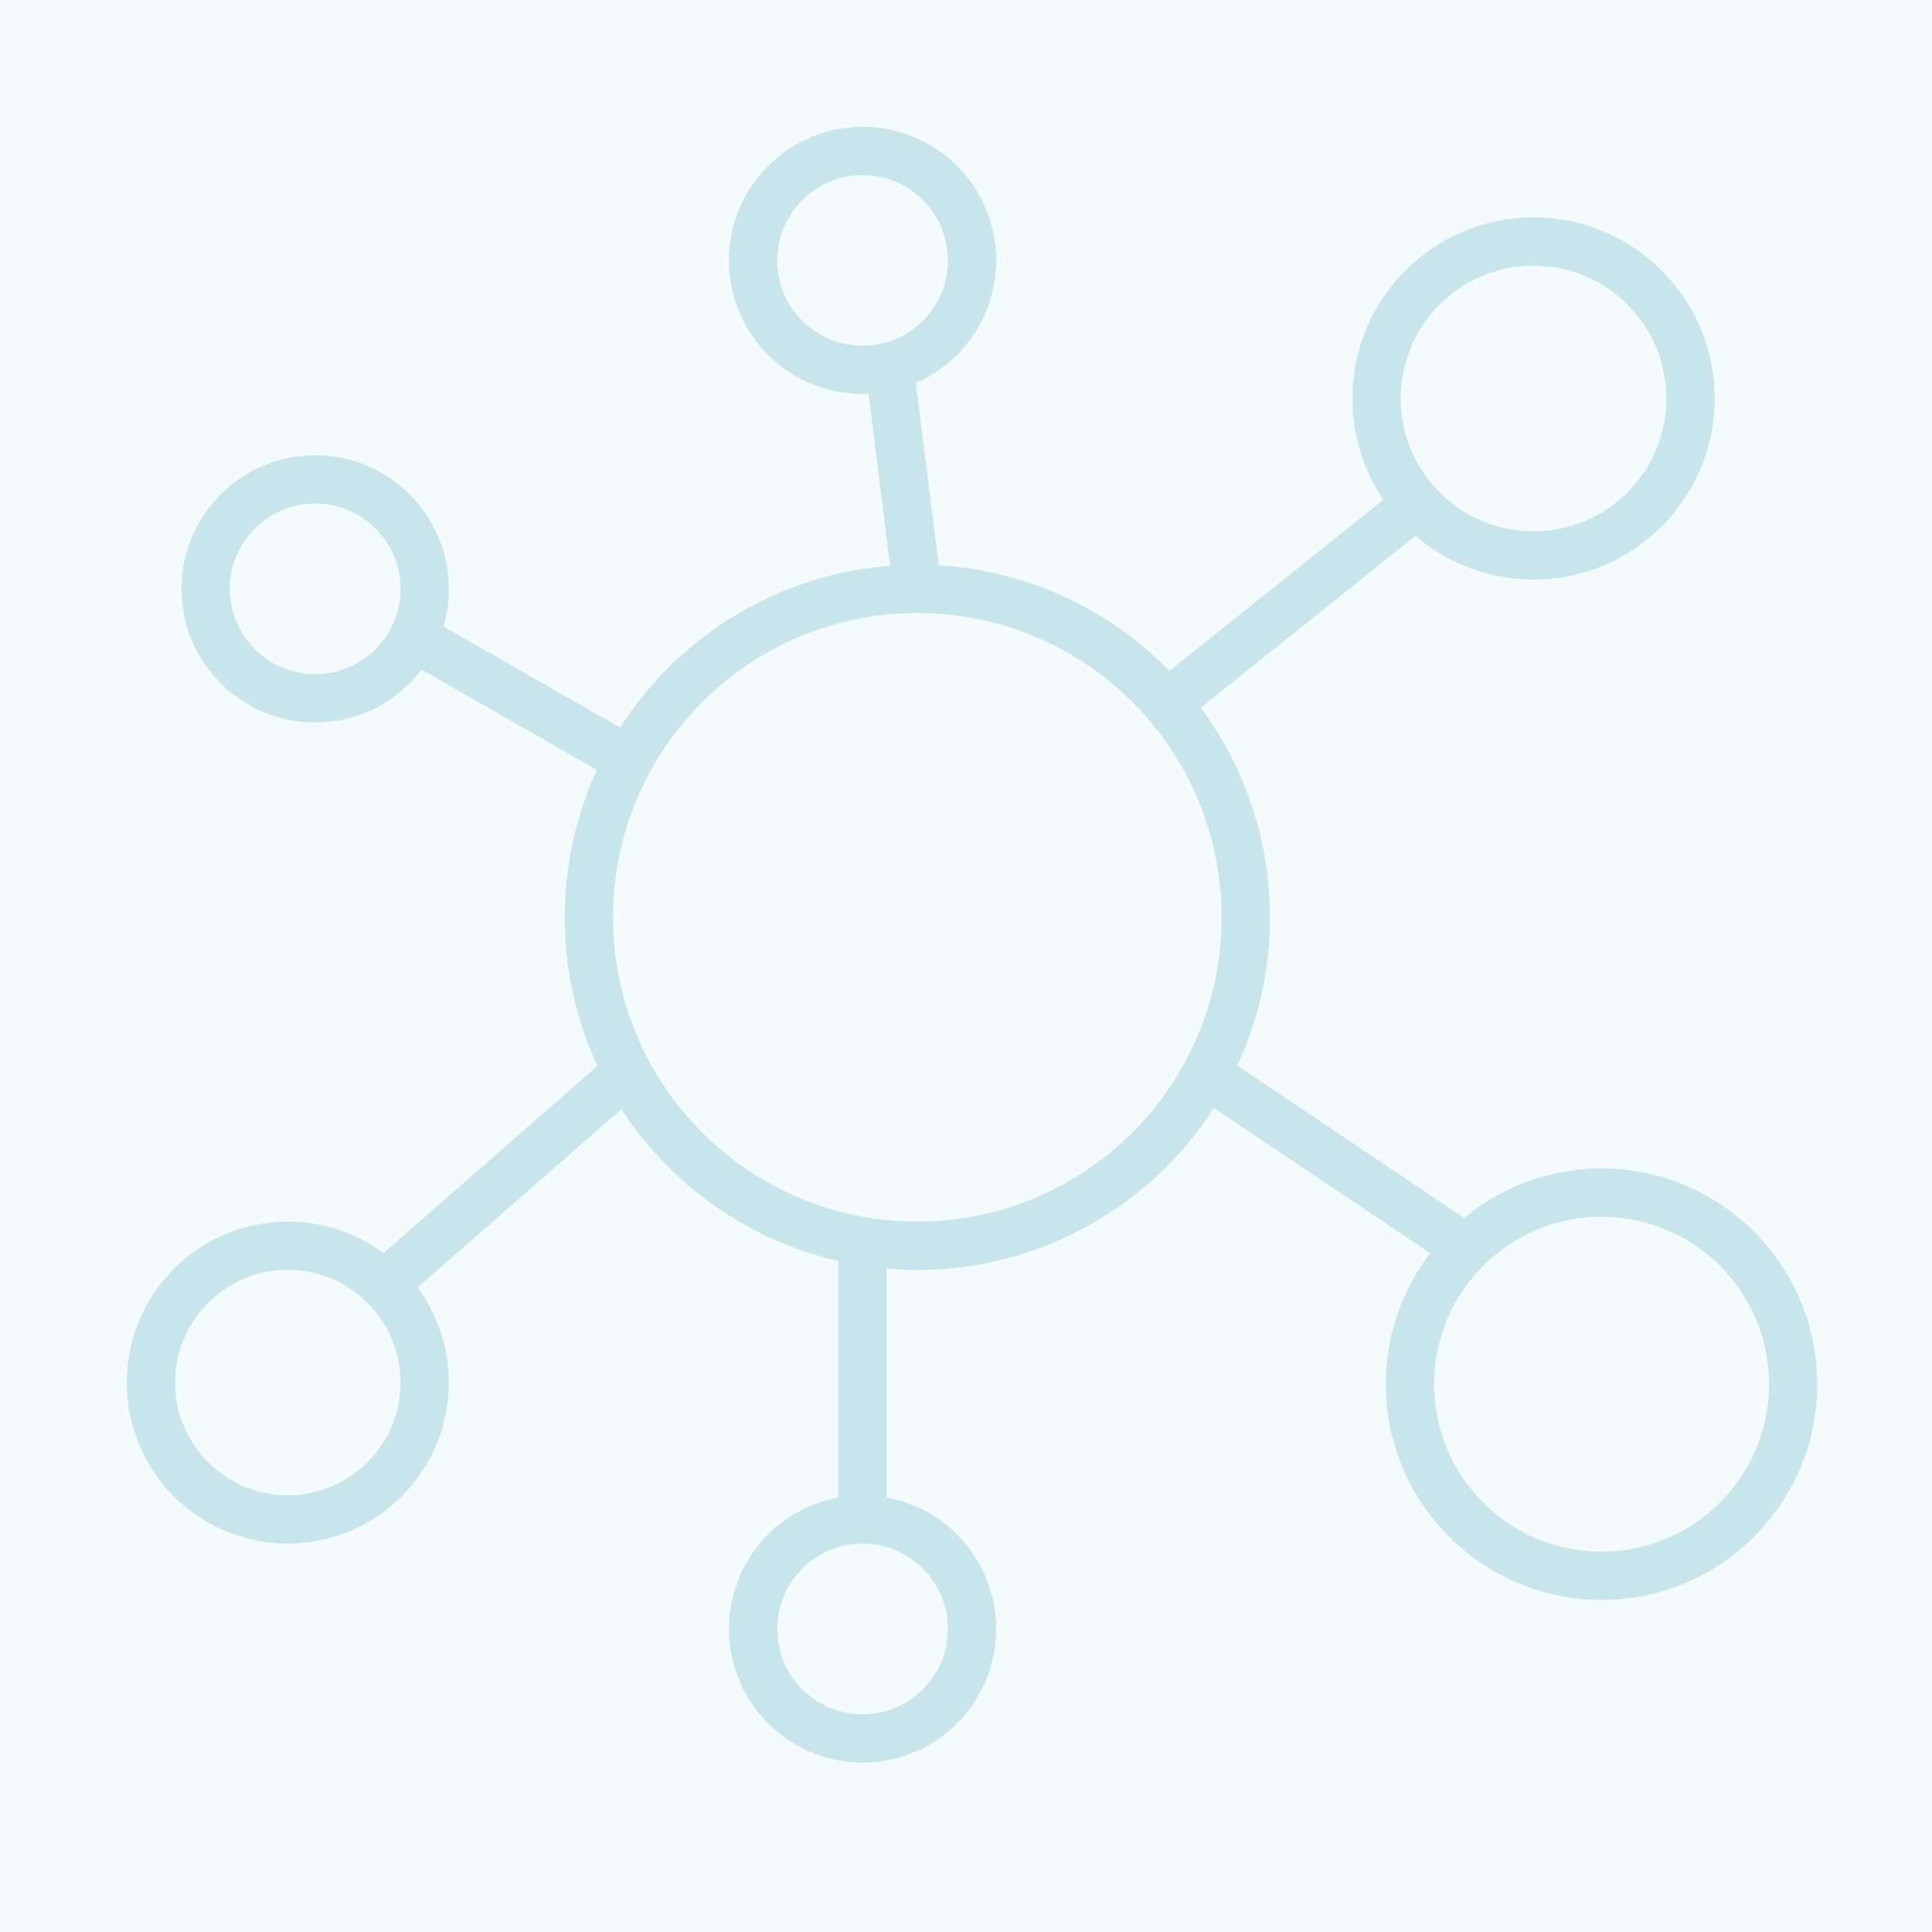<svg width="40" height="40" viewBox="0 0 40 40" fill="none" xmlns="http://www.w3.org/2000/svg">
<rect width="40" height="40" fill="#F3FBFD"/>
<path d="M18.992 25.792C22.747 25.792 25.792 22.747 25.792 18.992C25.792 15.236 22.747 12.192 18.992 12.192C15.236 12.192 12.192 15.236 12.192 18.992C12.192 22.747 15.236 25.792 18.992 25.792Z" stroke="#C8E5EB" stroke-linecap="round" stroke-linejoin="round"/>
<path d="M31.75 11.5C33.545 11.5 35 10.045 35 8.25C35 6.455 33.545 5 31.75 5C29.955 5 28.5 6.455 28.5 8.25C28.5 10.045 29.955 11.5 31.75 11.5Z" stroke="#C8E5EB" stroke-linecap="round" stroke-linejoin="round"/>
<path d="M17.858 7.658C19.11 7.658 20.125 6.644 20.125 5.392C20.125 4.14 19.11 3.125 17.858 3.125C16.607 3.125 15.592 4.14 15.592 5.392C15.592 6.644 16.607 7.658 17.858 7.658Z" stroke="#C8E5EB" stroke-linecap="round" stroke-linejoin="round"/>
<path d="M6.525 14.458C7.777 14.458 8.792 13.444 8.792 12.192C8.792 10.94 7.777 9.925 6.525 9.925C5.273 9.925 4.258 10.94 4.258 12.192C4.258 13.444 5.273 14.458 6.525 14.458Z" stroke="#C8E5EB" stroke-linecap="round" stroke-linejoin="round"/>
<path d="M5.958 31.458C7.523 31.458 8.792 30.19 8.792 28.625C8.792 27.06 7.523 25.791 5.958 25.791C4.394 25.791 3.125 27.06 3.125 28.625C3.125 30.19 4.394 31.458 5.958 31.458Z" stroke="#C8E5EB" stroke-linecap="round" stroke-linejoin="round"/>
<path d="M17.858 35.992C19.11 35.992 20.125 34.977 20.125 33.725C20.125 32.473 19.11 31.459 17.858 31.459C16.606 31.459 15.592 32.473 15.592 33.725C15.592 34.977 16.606 35.992 17.858 35.992Z" stroke="#C8E5EB" stroke-linecap="round" stroke-linejoin="round"/>
<path d="M33.158 32.625C35.349 32.625 37.125 30.849 37.125 28.658C37.125 26.468 35.349 24.692 33.158 24.692C30.968 24.692 29.192 26.468 29.192 28.658C29.192 30.849 30.968 32.625 33.158 32.625Z" stroke="#C8E5EB" stroke-linecap="round" stroke-linejoin="round"/>
<path d="M25 22.25L30.325 25.825" stroke="#C8E5EB" stroke-linecap="round" stroke-linejoin="round"/>
<path d="M17.858 25.791V31.458" stroke="#C8E5EB" stroke-linecap="round" stroke-linejoin="round"/>
<path d="M12.758 22.392L8.225 26.358" stroke="#C8E5EB" stroke-linecap="round" stroke-linejoin="round"/>
<path d="M12.758 15.592L8.792 13.325" stroke="#C8E5EB" stroke-linecap="round" stroke-linejoin="round"/>
<path d="M24.25 14.5L29.25 10.5" stroke="#C8E5EB" stroke-linecap="round" stroke-linejoin="round"/>
<path d="M18.992 12.191L18.425 7.658" stroke="#C8E5EB" stroke-linecap="round" stroke-linejoin="round"/>
</svg>
